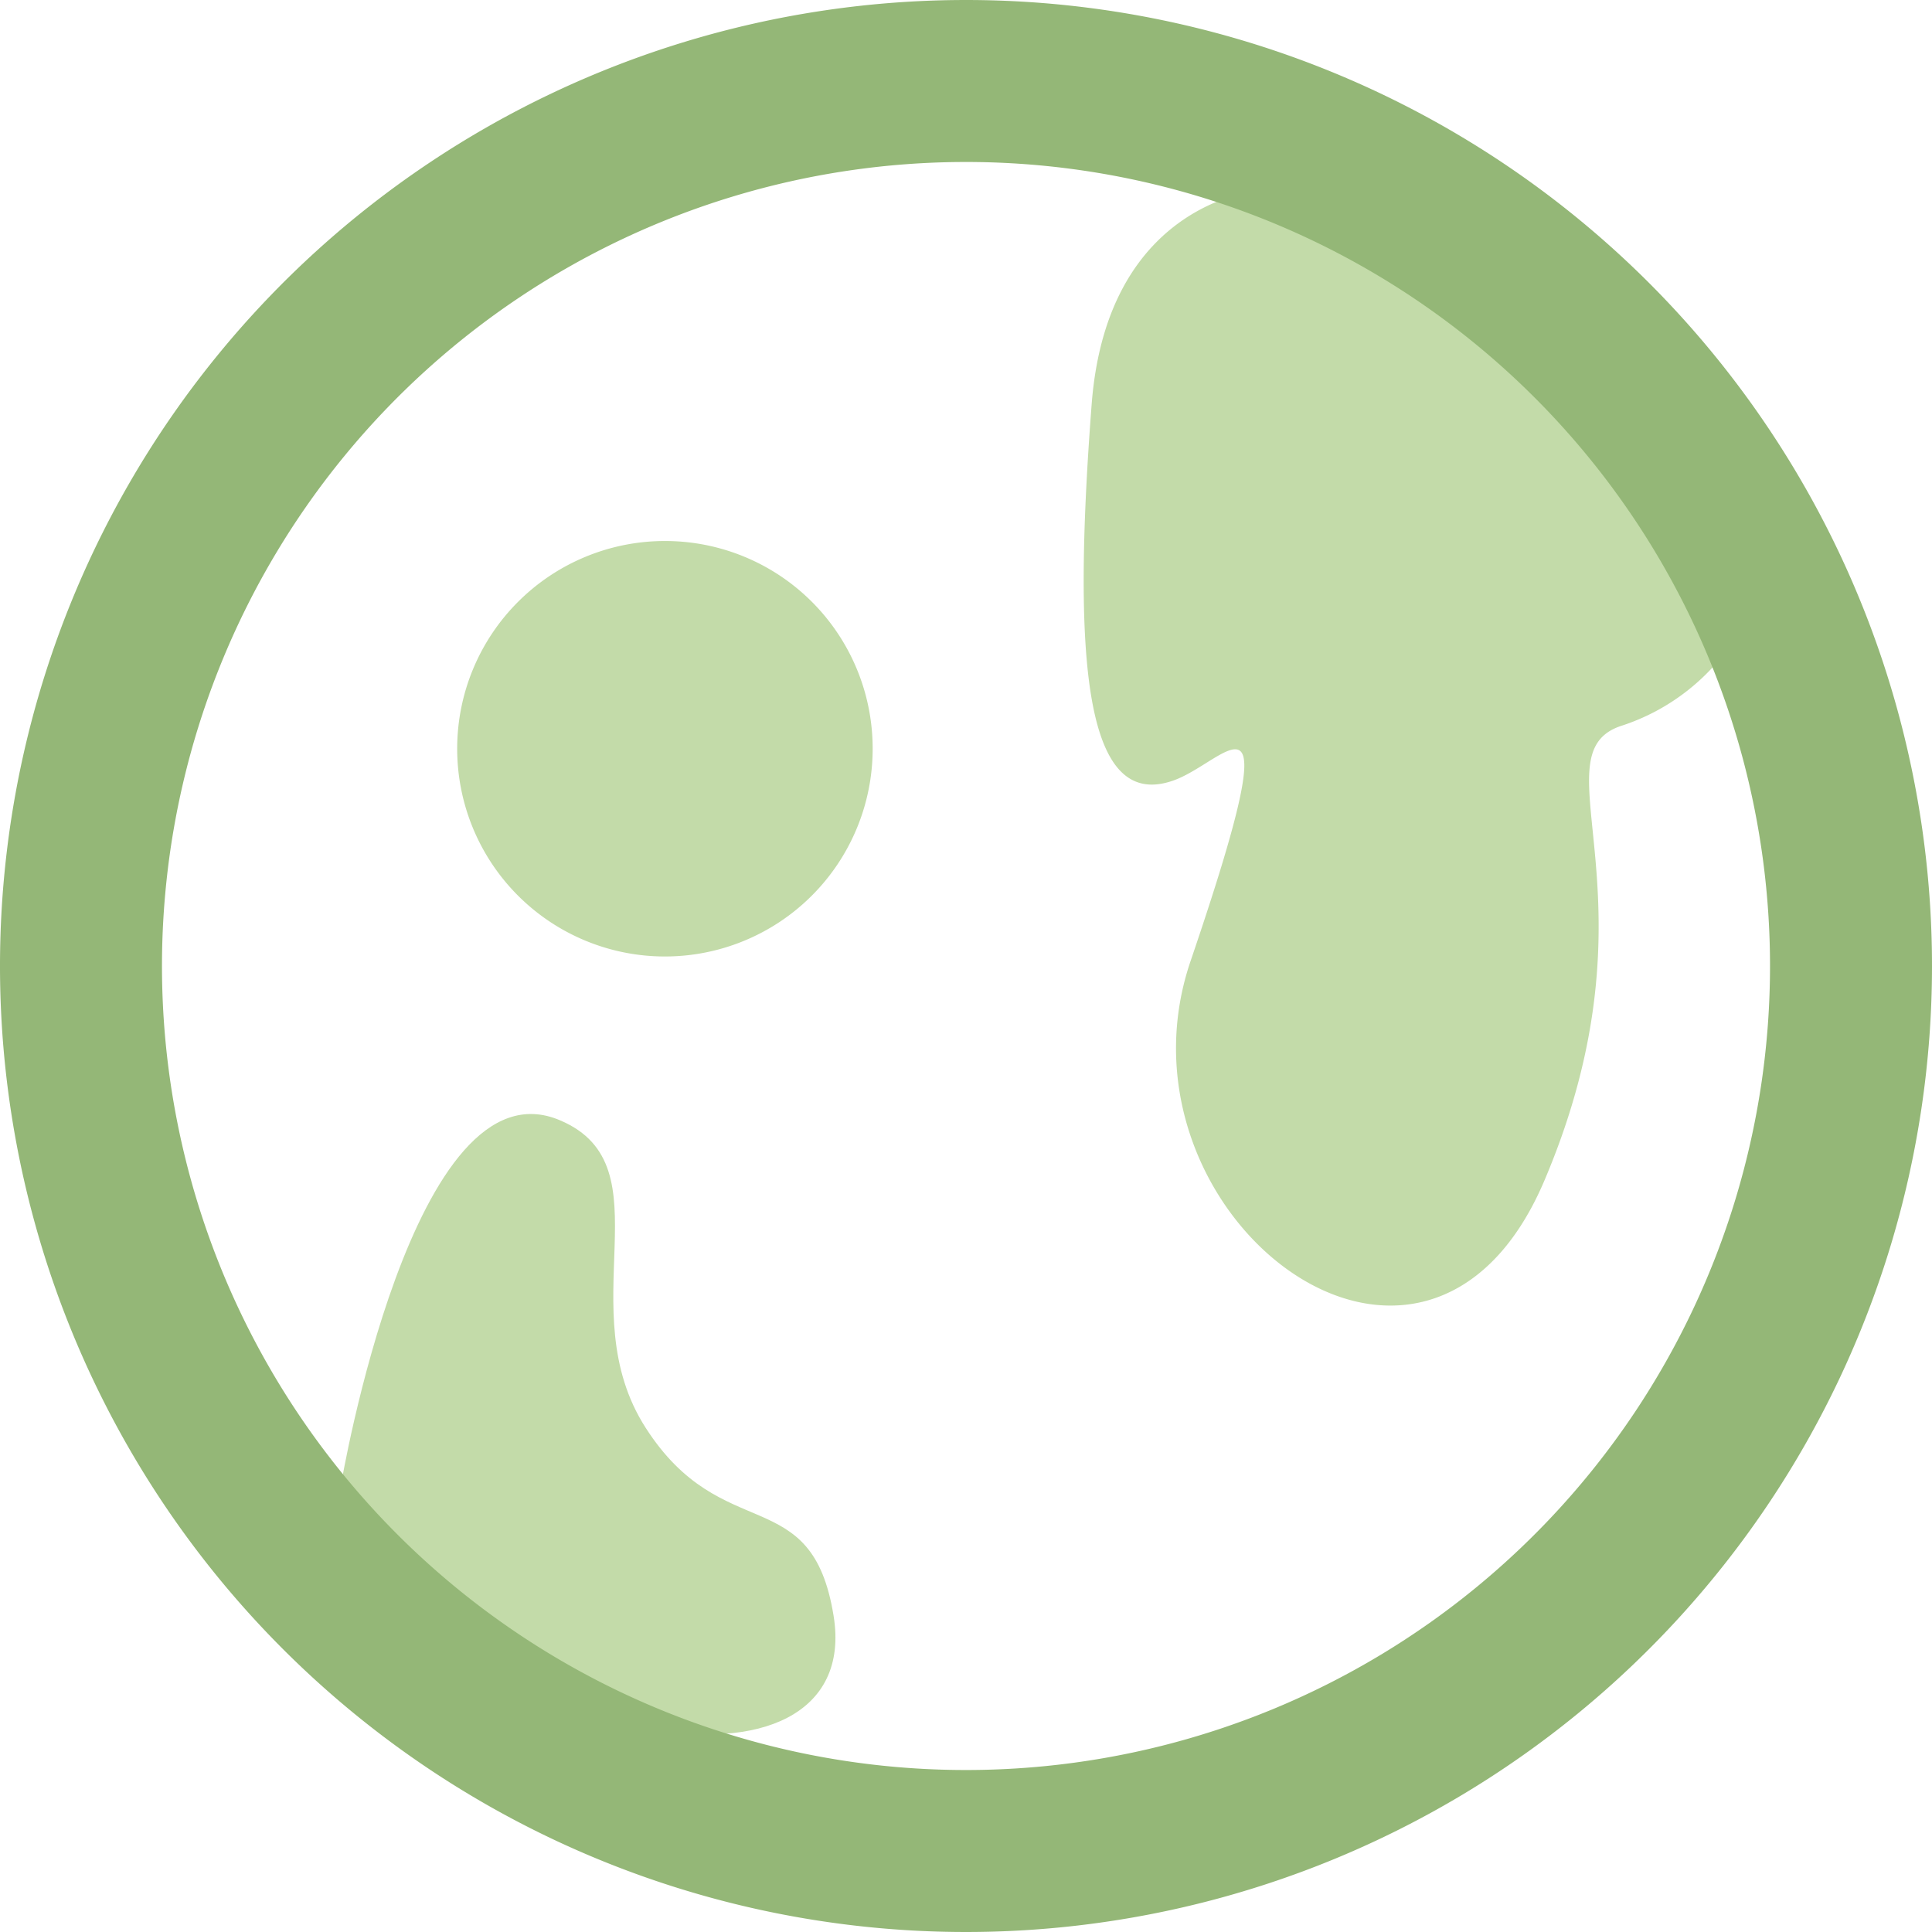 <svg xmlns="http://www.w3.org/2000/svg" viewBox="0 0 95.42 95.42"><defs><style>.cls-1{fill:#c3dba9;}.cls-2{fill:none;stroke:#94b777;stroke-linecap:round;stroke-linejoin:round;stroke-width:8px;}</style></defs><title>universal</title><g id="Layer_2" data-name="Layer 2"><g id="Layer_1-2" data-name="Layer 1"><path class="cls-1" d="M62.36,9.38s-7.64.42-8.44,10.54c-1,13-.27,20.11,4,18.64,2.7-.92,5.94-5.94.87,8.94C54.57,60,70.37,72.22,76.28,58.3s-.46-21,3.76-22.44a10.57,10.57,0,0,0,5.81-4.58L76.38,17.83l-14-8.45Z"/><path class="cls-1" d="M16.84,73.34s3.56-21.15,10.84-18c5.31,2.27.42,9.28,4.21,15.18s8.2,2.61,9.28,9.28C42.77,89.62,22.91,86.84,16.84,73.34Z"/><path class="cls-2" d="M91.42,47.71A43.71,43.71,0,1,1,47.71,4,43.71,43.71,0,0,1,91.42,47.71Z"/><path class="cls-1" d="M43.1,37A10.26,10.26,0,1,1,32.85,26.72,10.25,10.25,0,0,1,43.1,37Z"/></g></g></svg>